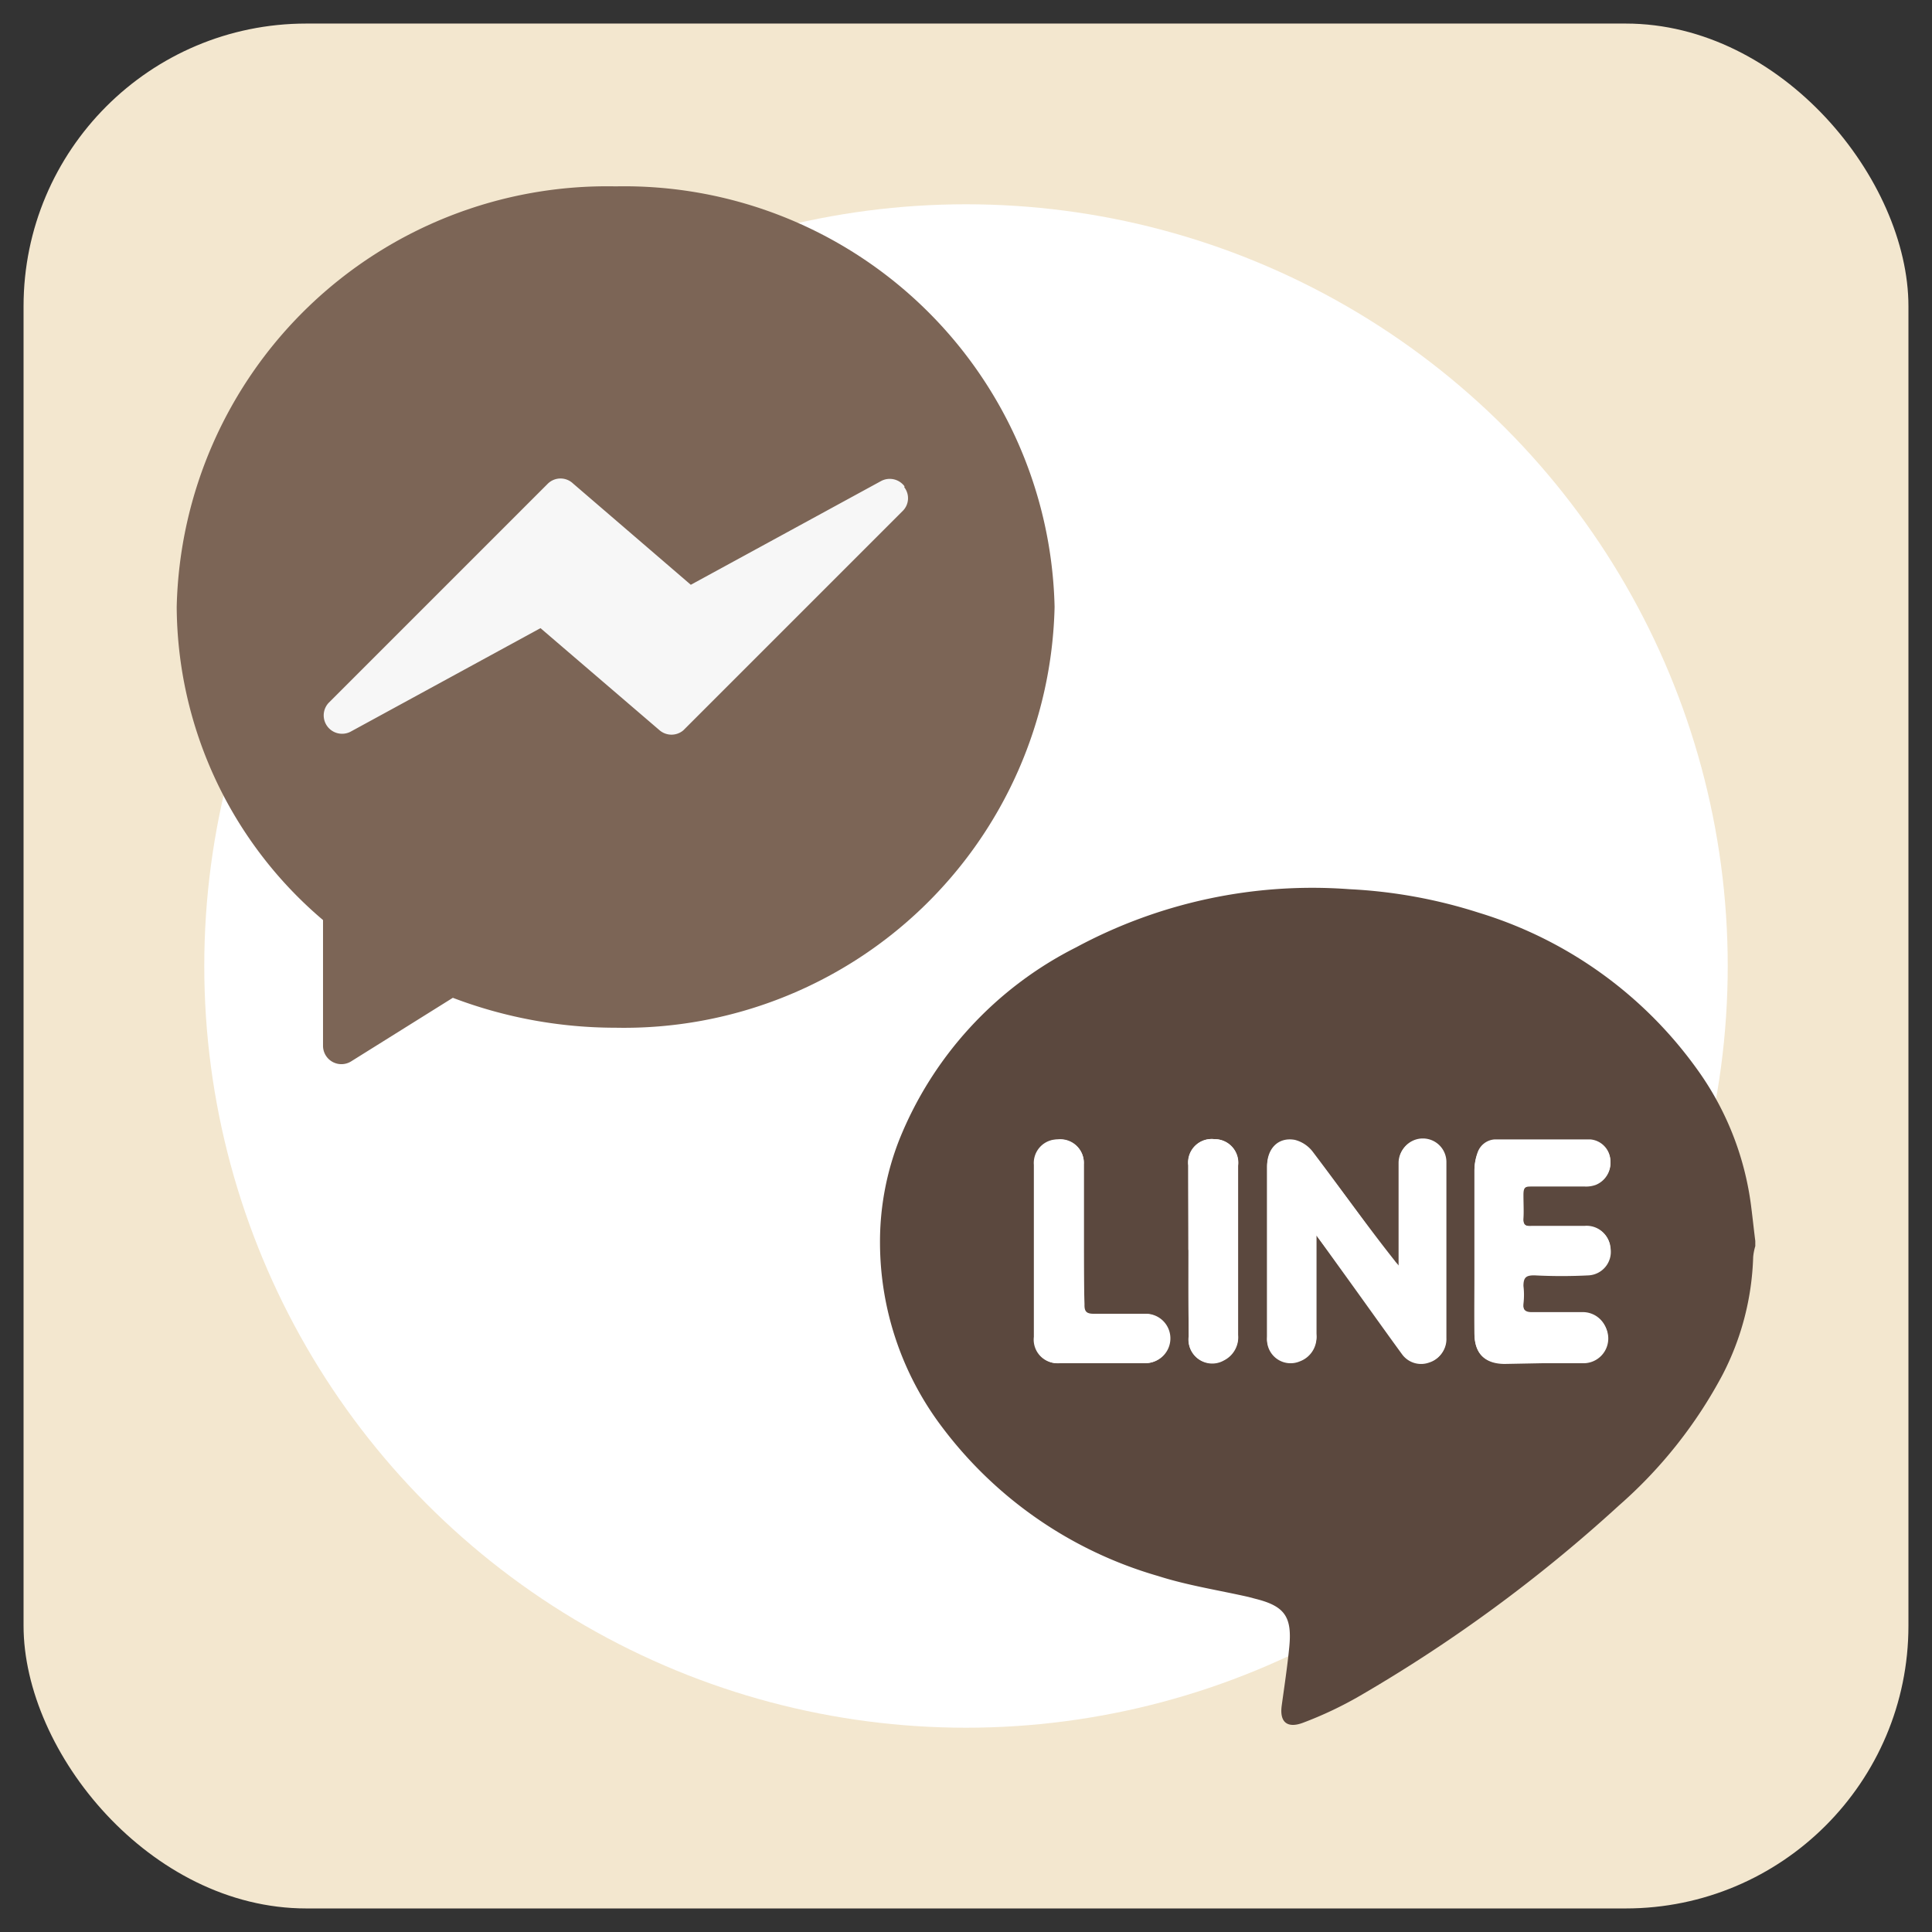 <svg id="圖層_1" data-name="圖層 1" xmlns="http://www.w3.org/2000/svg" xmlns:xlink="http://www.w3.org/1999/xlink" viewBox="0 0 82 82"><rect x="0" y="0" width="82" height="82" fill="#333333" stroke="none"/><defs><style>.cls-1{fill:none;}.cls-2{fill:#f3e7cf;}.cls-3{fill:#fff;}.cls-4{fill:#7c6556;}.cls-5{fill:#f7f7f7;}.cls-6{clip-path:url(#clip-path);}.cls-7{fill:#5b483e;}</style><clipPath id="clip-path"><rect class="cls-1" x="37.25" y="36.85" width="37.25" height="37.25"/></clipPath></defs><rect class="cls-2" x="1" y="1" width="80" height="80" rx="12"/><circle class="cls-3" cx="41" cy="41" r="32.33"/><path class="cls-4" d="M26.13,7.91A18.27,18.27,0,0,0,7.5,25.76a17.54,17.54,0,0,0,6.21,13.29v5.34a.78.78,0,0,0,1.19.66l4.32-2.7a19.44,19.44,0,0,0,6.91,1.27A18.28,18.28,0,0,0,44.76,25.76,18.27,18.27,0,0,0,26.13,7.91"/><path class="cls-5" d="M38.39,20.64a.78.78,0,0,0-1-.22l-8.07,4.4-5-4.3a.77.77,0,0,0-1.06,0l-9.31,9.31a.78.78,0,0,0,.92,1.23l8.07-4.4L28,31A.78.78,0,0,0,29,31l9.32-9.32a.76.76,0,0,0,.06-1"/><path class="cls-3" d="M71.83,53.37c0,6.4-6.5,11.59-14.51,11.59s-14.5-5.19-14.5-11.59,6.5-11.59,14.5-11.59S71.83,47,71.83,53.37"/><g class="cls-6"><path class="cls-7" d="M74.5,52.67v.22a2.34,2.34,0,0,0-.09.46,11.61,11.61,0,0,1-1.3,5,19.59,19.59,0,0,1-4.4,5.55,63.54,63.54,0,0,1-11,8.08,16.1,16.1,0,0,1-2.41,1.14c-.64.24-1,0-.9-.73s.24-1.65.32-2.48c.12-1.22-.16-1.69-1.24-2l-.49-.13c-1.28-.29-2.59-.49-3.84-.89A17.54,17.54,0,0,1,40,60.59a13,13,0,0,1-2.65-7.83,11.83,11.83,0,0,1,.82-4.39,15.69,15.69,0,0,1,7.5-8.16,21.14,21.14,0,0,1,11.6-2.47,21.38,21.38,0,0,1,5.5,1A17.75,17.75,0,0,1,72,45.34a12.65,12.65,0,0,1,2.33,5.91C74.39,51.72,74.44,52.2,74.5,52.67Zm-18.63-.24,1.5,2c.72,1,1.43,2,2.16,3a1,1,0,0,0,1.16.36,1,1,0,0,0,.7-1c0-2.49,0-5,0-7.47a1,1,0,0,0-1-1,1,1,0,0,0-1,1v4.42c-.1-.12-.16-.18-.2-.24C58,52,56.89,50.43,55.73,48.9a1.39,1.39,0,0,0-.77-.52c-.7-.13-1.18.36-1.18,1.11,0,1.74,0,3.49,0,5.23,0,.67,0,1.35,0,2a1,1,0,0,0,1.39,1,1.08,1.08,0,0,0,.7-1.12Zm9.57,5.43h1.77a1.05,1.05,0,1,0,0-2.1c-.7,0-1.41,0-2.11,0-.32,0-.47-.07-.44-.42a3.22,3.22,0,0,0,0-.76c0-.37.12-.45.46-.45a22.46,22.46,0,0,0,2.32,0A1,1,0,0,0,68.36,53a1,1,0,0,0-1.09-.94c-.75,0-1.5,0-2.25,0-.26,0-.38-.07-.36-.35s0-.65,0-1,.1-.35.36-.35h2.25a1.2,1.2,0,0,0,.46-.07,1,1,0,0,0,.62-1,.93.93,0,0,0-.85-.9c-1.35,0-2.71,0-4.06,0a.82.82,0,0,0-.72.54,2.23,2.23,0,0,0-.14.77c0,1.48,0,3,0,4.43,0,.83,0,1.65,0,2.47s.42,1.29,1.29,1.29ZM46,52.47v-1.6c0-.48,0-1,0-1.45a1,1,0,0,0-1.12-1.06,1,1,0,0,0-1,1.08v7.3A1,1,0,0,0,45,57.85q1.83,0,3.66,0a1,1,0,1,0-.06-2.09c-.73,0-1.45,0-2.18,0-.3,0-.4-.09-.39-.4C46,54.41,46,53.44,46,52.47Zm4.45.58c0,1.22,0,2.45,0,3.67a1,1,0,0,0,1.49,1,1.1,1.1,0,0,0,.6-1.08V53.54c0-1.35,0-2.71,0-4.06a1,1,0,0,0-1-1.13,1,1,0,0,0-1.11,1.11C50.43,50.66,50.44,51.85,50.44,53.05Z"/><path class="cls-3" d="M55.87,52.43v4.23a1.08,1.08,0,0,1-.7,1.12,1,1,0,0,1-1.39-1c0-.68,0-1.36,0-2,0-1.74,0-3.49,0-5.23,0-.75.48-1.24,1.18-1.11a1.39,1.39,0,0,1,.77.52C56.89,50.43,58,52,59.16,53.54c0,.06.1.12.2.24V49.36a1,1,0,0,1,1-1,1,1,0,0,1,1,1c0,2.49,0,5,0,7.47a1,1,0,0,1-.7,1,1,1,0,0,1-1.16-.36c-.73-1-1.44-2-2.16-3Z"/><path class="cls-3" d="M65.44,57.86H63.87c-.87,0-1.28-.4-1.29-1.29s0-1.64,0-2.47c0-1.47,0-3,0-4.43a2.23,2.23,0,0,1,.14-.77.82.82,0,0,1,.72-.54c1.35,0,2.71,0,4.06,0a.93.93,0,0,1,.85.9,1,1,0,0,1-.62,1,1.2,1.2,0,0,1-.46.07H65c-.26,0-.38.07-.36.35s0,.66,0,1,.1.36.36.35c.75,0,1.5,0,2.25,0a1,1,0,0,1,1.09.94,1,1,0,0,1-.93,1.09,22.46,22.46,0,0,1-2.32,0c-.34,0-.49.08-.46.45a3.22,3.22,0,0,1,0,.76c0,.35.12.43.44.42.7,0,1.41,0,2.11,0a1.05,1.05,0,1,1,0,2.1Z"/><path class="cls-3" d="M46,52.47c0,1,0,1.94,0,2.9,0,.31.09.41.39.4.73,0,1.45,0,2.18,0a1,1,0,1,1,.06,2.09q-1.83,0-3.66,0a1,1,0,0,1-1.06-1.11v-7.3a1,1,0,0,1,1-1.08A1,1,0,0,1,46,49.42c0,.48,0,1,0,1.45Z"/><path class="cls-3" d="M50.44,53.05c0-1.2,0-2.39,0-3.59a1,1,0,0,1,1.11-1.11,1,1,0,0,1,1,1.13c0,1.35,0,2.71,0,4.06v3.12a1.1,1.1,0,0,1-.6,1.08,1,1,0,0,1-1.49-1C50.43,55.5,50.44,54.27,50.44,53.05Z"/></g></svg>